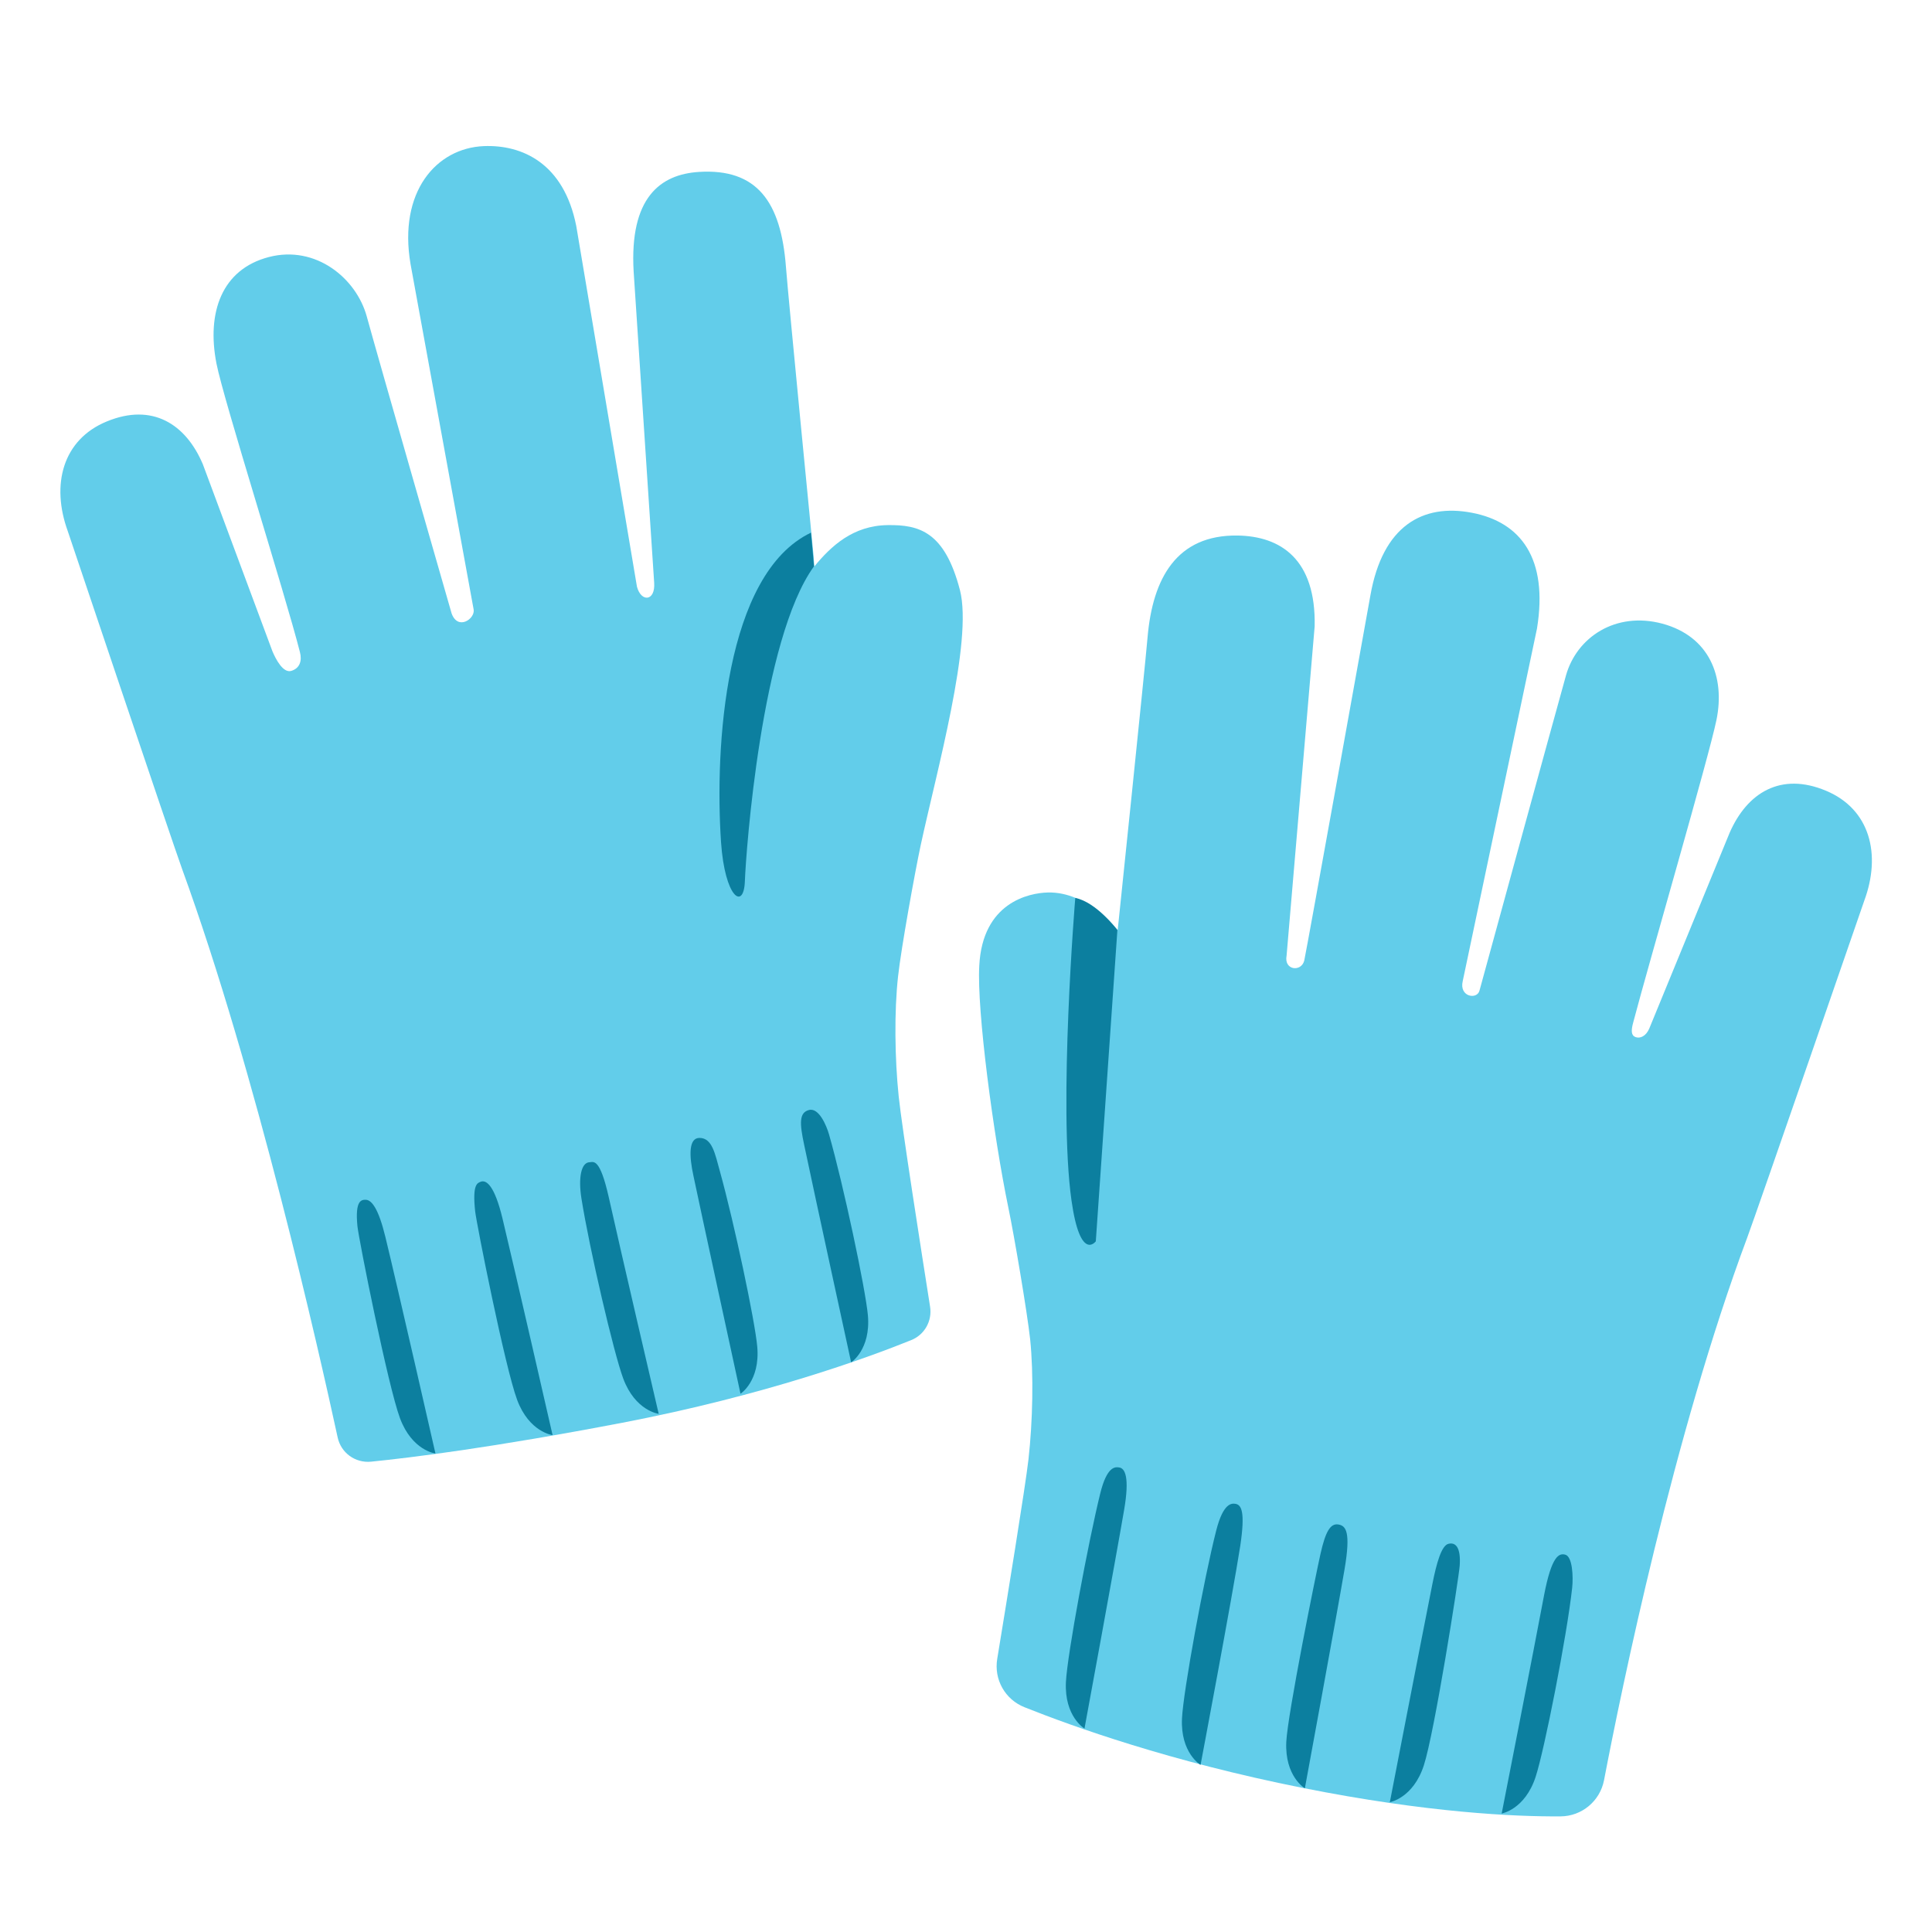<?xml version="1.0" encoding="UTF-8" standalone="no"?>
<!DOCTYPE svg PUBLIC "-//W3C//DTD SVG 1.1//EN" "http://www.w3.org/Graphics/SVG/1.1/DTD/svg11.dtd">
<svg width="100%" height="100%" viewBox="0 0 128 128" version="1.1" xmlns="http://www.w3.org/2000/svg" xmlns:xlink="http://www.w3.org/1999/xlink" xml:space="preserve" xmlns:serif="http://www.serif.com/" style="fill-rule:evenodd;clip-rule:evenodd;stroke-linejoin:round;stroke-miterlimit:2;">
    <g>
        <g>
            <path d="M61,55.99C60.61,57.81 59.7,62.85 59.5,64.68C59.24,67 59.28,70.12 59.54,72.63C59.74,74.59 61.06,83.02 61.62,86.57C61.77,87.52 61.25,88.44 60.36,88.79C57.49,89.95 50.67,92.45 41.23,94.26C32.62,95.91 27.18,96.58 24.58,96.84C23.54,96.94 22.59,96.26 22.37,95.23C21.13,89.52 16.98,71.08 12.06,57.56C11.43,55.83 4.49,35.19 4.49,35.19C3.37,32.11 4.15,29.12 7.08,27.92C10.09,26.68 12.31,28.09 13.44,30.76L18.05,43.15C18.27,43.67 18.75,44.6 19.29,44.45C19.87,44.28 20.02,43.77 19.87,43.2C18.88,39.31 14.82,26.53 14.34,24.08C13.68,20.69 14.7,17.84 17.81,17.03C20.92,16.22 23.61,18.44 24.3,20.97C24.99,23.5 29.92,40.64 29.92,40.64C30.34,41.8 31.49,40.99 31.38,40.38L27.2,17.5C26.38,12.71 28.9,9.81 32.06,9.68C34.6,9.58 37.36,10.82 38.18,14.98L42.2,38.87C42.48,39.92 43.43,39.84 43.34,38.6L41.98,17.98C41.7,13.1 43.74,11.55 46.31,11.39C50.16,11.15 51.74,13.38 52.07,17.67C52.24,19.9 53.9,36.81 53.9,36.81C53.92,37.08 53.95,37.53 53.95,37.53C55.06,36.18 56.51,34.82 58.81,34.79C60.9,34.76 62.59,35.22 63.6,39.1C64.47,42.49 62.03,51.21 61,55.99Z" style="fill:rgb(98,205,234);fill-rule:nonzero;"/>
            <g>
                <path d="M47.77,55.79C47.35,49.56 48,38.02 53.73,35.29L53.93,37.52C50.44,42.33 49.42,56.43 49.35,58.38C49.28,60.34 48.02,59.48 47.77,55.79Z" style="fill:rgb(12,127,159);fill-rule:nonzero;"/>
            </g>
            <g>
                <path d="M28.85,96.3C28.85,96.3 27.3,96.11 26.5,93.96C25.7,91.81 23.76,82.06 23.68,81.23C23.51,79.49 23.96,79.48 24.25,79.49C24.63,79.51 25.08,80.09 25.53,81.94C26.33,85.22 28.85,96.3 28.85,96.3Z" style="fill:rgb(12,127,159);fill-rule:nonzero;"/>
                <path d="M36.61,95.08C36.61,95.08 35.06,94.89 34.26,92.74C33.46,90.59 31.57,81.07 31.48,80.25C31.29,78.47 31.62,78.39 31.83,78.3C32.23,78.13 32.77,78.57 33.29,80.72C34.08,84 36.61,95.08 36.61,95.08Z" style="fill:rgb(12,127,159);fill-rule:nonzero;"/>
                <path d="M43.64,93.67C43.64,93.67 42.09,93.48 41.29,91.33C40.67,89.67 39.06,82.79 38.52,79.39C38.31,78.06 38.49,77.01 39.07,77C39.33,76.99 39.74,76.7 40.33,79.31C41.06,82.6 43.64,93.67 43.64,93.67Z" style="fill:rgb(12,127,159);fill-rule:nonzero;"/>
                <path d="M56.39,90.26C56.39,90.26 57.7,89.42 57.5,87.14C57.34,85.38 55.87,78.45 54.92,75.14C54.76,74.59 54.26,73.37 53.6,73.54C52.94,73.71 52.97,74.41 53.28,75.86C53.97,79.15 56.39,90.26 56.39,90.26Z" style="fill:rgb(12,127,159);fill-rule:nonzero;"/>
                <path d="M49.06,92.34C49.06,92.34 50.37,91.5 50.17,89.22C50.02,87.52 48.65,81.05 47.7,77.62C47.37,76.43 47.19,75.4 46.35,75.39C45.63,75.38 45.64,76.53 45.95,77.94C46.24,79.35 49.06,92.34 49.06,92.34Z" style="fill:rgb(12,127,159);fill-rule:nonzero;"/>
            </g>
        </g>
        <g>
            <path d="M66.81,80.03C67.19,81.85 68.05,86.9 68.25,88.73C68.49,91.05 68.42,94.17 68.14,96.68C67.93,98.52 66.7,106.06 66.07,109.9C65.84,111.27 66.59,112.6 67.88,113.11C71.06,114.38 77.54,116.71 86.29,118.45C94.56,120.1 100.36,120.36 103.39,120.34C104.8,120.33 106,119.33 106.27,117.95C107.43,111.89 110.9,95 115.76,81.99C116.4,80.27 123.51,59.68 123.51,59.68C124.65,56.61 123.9,53.61 120.98,52.39C117.98,51.13 115.75,52.52 114.59,55.18L109.27,68.14C109.05,68.66 108.65,68.82 108.36,68.71C108.07,68.6 108.05,68.3 108.21,67.72C109.23,63.84 113.22,50.14 113.72,47.7C114.31,44.83 113.24,42.16 110.14,41.32C107.04,40.49 104.46,42.22 103.75,44.75C103.04,47.28 98.02,65.63 98.02,65.63C97.86,66.25 96.66,66.05 96.91,65L101.83,41.64C102.58,37.01 100.77,34.59 97.51,33.97C94.26,33.35 91.6,34.83 90.79,39.46C90.79,39.46 86.56,63 86.41,63.64C86.22,64.41 85.05,64.3 85.24,63.31L87.1,41.49C87.19,37.05 84.85,35.52 81.98,35.48C77.97,35.43 76.37,38.29 76.03,42.21C75.84,44.44 74.05,61.62 74.05,61.62C74.05,61.62 72.06,59.06 69.42,59.13C68.16,59.16 65.09,59.8 64.88,63.98C64.71,66.94 65.82,75.25 66.81,80.03Z" style="fill:rgb(98,205,234);fill-rule:nonzero;"/>
            <g>
                <path d="M70.99,79.54C70.1,73.25 71.24,59.49 71.24,59.49C72.65,59.77 74.03,61.62 74.03,61.62L72.6,82.24C72.6,82.24 71.57,83.64 70.99,79.54Z" style="fill:rgb(12,127,159);fill-rule:nonzero;"/>
            </g>
            <g>
                <path d="M71.85,114.52C71.85,114.52 70.51,113.73 70.62,111.44C70.71,109.6 72.11,102.13 72.89,98.96C73.34,97.12 73.89,97.19 74.13,97.22C74.55,97.26 74.84,97.9 74.48,100.01C73.91,103.35 71.85,114.52 71.85,114.52Z" style="fill:rgb(12,127,159);fill-rule:nonzero;"/>
                <path d="M79.54,116.93C79.54,116.93 78.2,116.14 78.31,113.85C78.4,112.01 79.77,104.56 80.58,101.39C81.05,99.56 81.6,99.6 81.84,99.63C82.25,99.69 82.51,100.15 82.17,102.42C81.65,105.76 79.54,116.93 79.54,116.93Z" style="fill:rgb(12,127,159);fill-rule:nonzero;"/>
                <path d="M86.45,118.48C86.45,118.48 85.11,117.69 85.22,115.4C85.31,113.56 87.16,104.39 87.49,102.93C87.82,101.47 88.14,100.92 88.66,101C89.18,101.08 89.5,101.49 89.08,103.97C88.51,107.31 86.45,118.48 86.45,118.48Z" style="fill:rgb(12,127,159);fill-rule:nonzero;"/>
                <path d="M99.49,120.15C99.49,120.15 101.03,119.89 101.74,117.72C102.32,115.95 103.81,108.4 104.16,105.2C104.24,104.45 104.18,103.12 103.7,103C103.3,102.9 102.81,103.03 102.3,105.68C101.68,109 99.49,120.15 99.49,120.15Z" style="fill:rgb(12,127,159);fill-rule:nonzero;"/>
                <path d="M92.08,119.4C92.08,119.4 93.62,119.14 94.33,116.97C95.04,114.8 96.65,104.55 96.71,103.72C96.79,102.5 96.43,102.17 95.97,102.28C95.5,102.38 95.17,103.58 94.9,104.94C94.24,108.25 92.08,119.4 92.08,119.4Z" style="fill:rgb(12,127,159);fill-rule:nonzero;"/>
            </g>
        </g>
    </g>
</svg>
